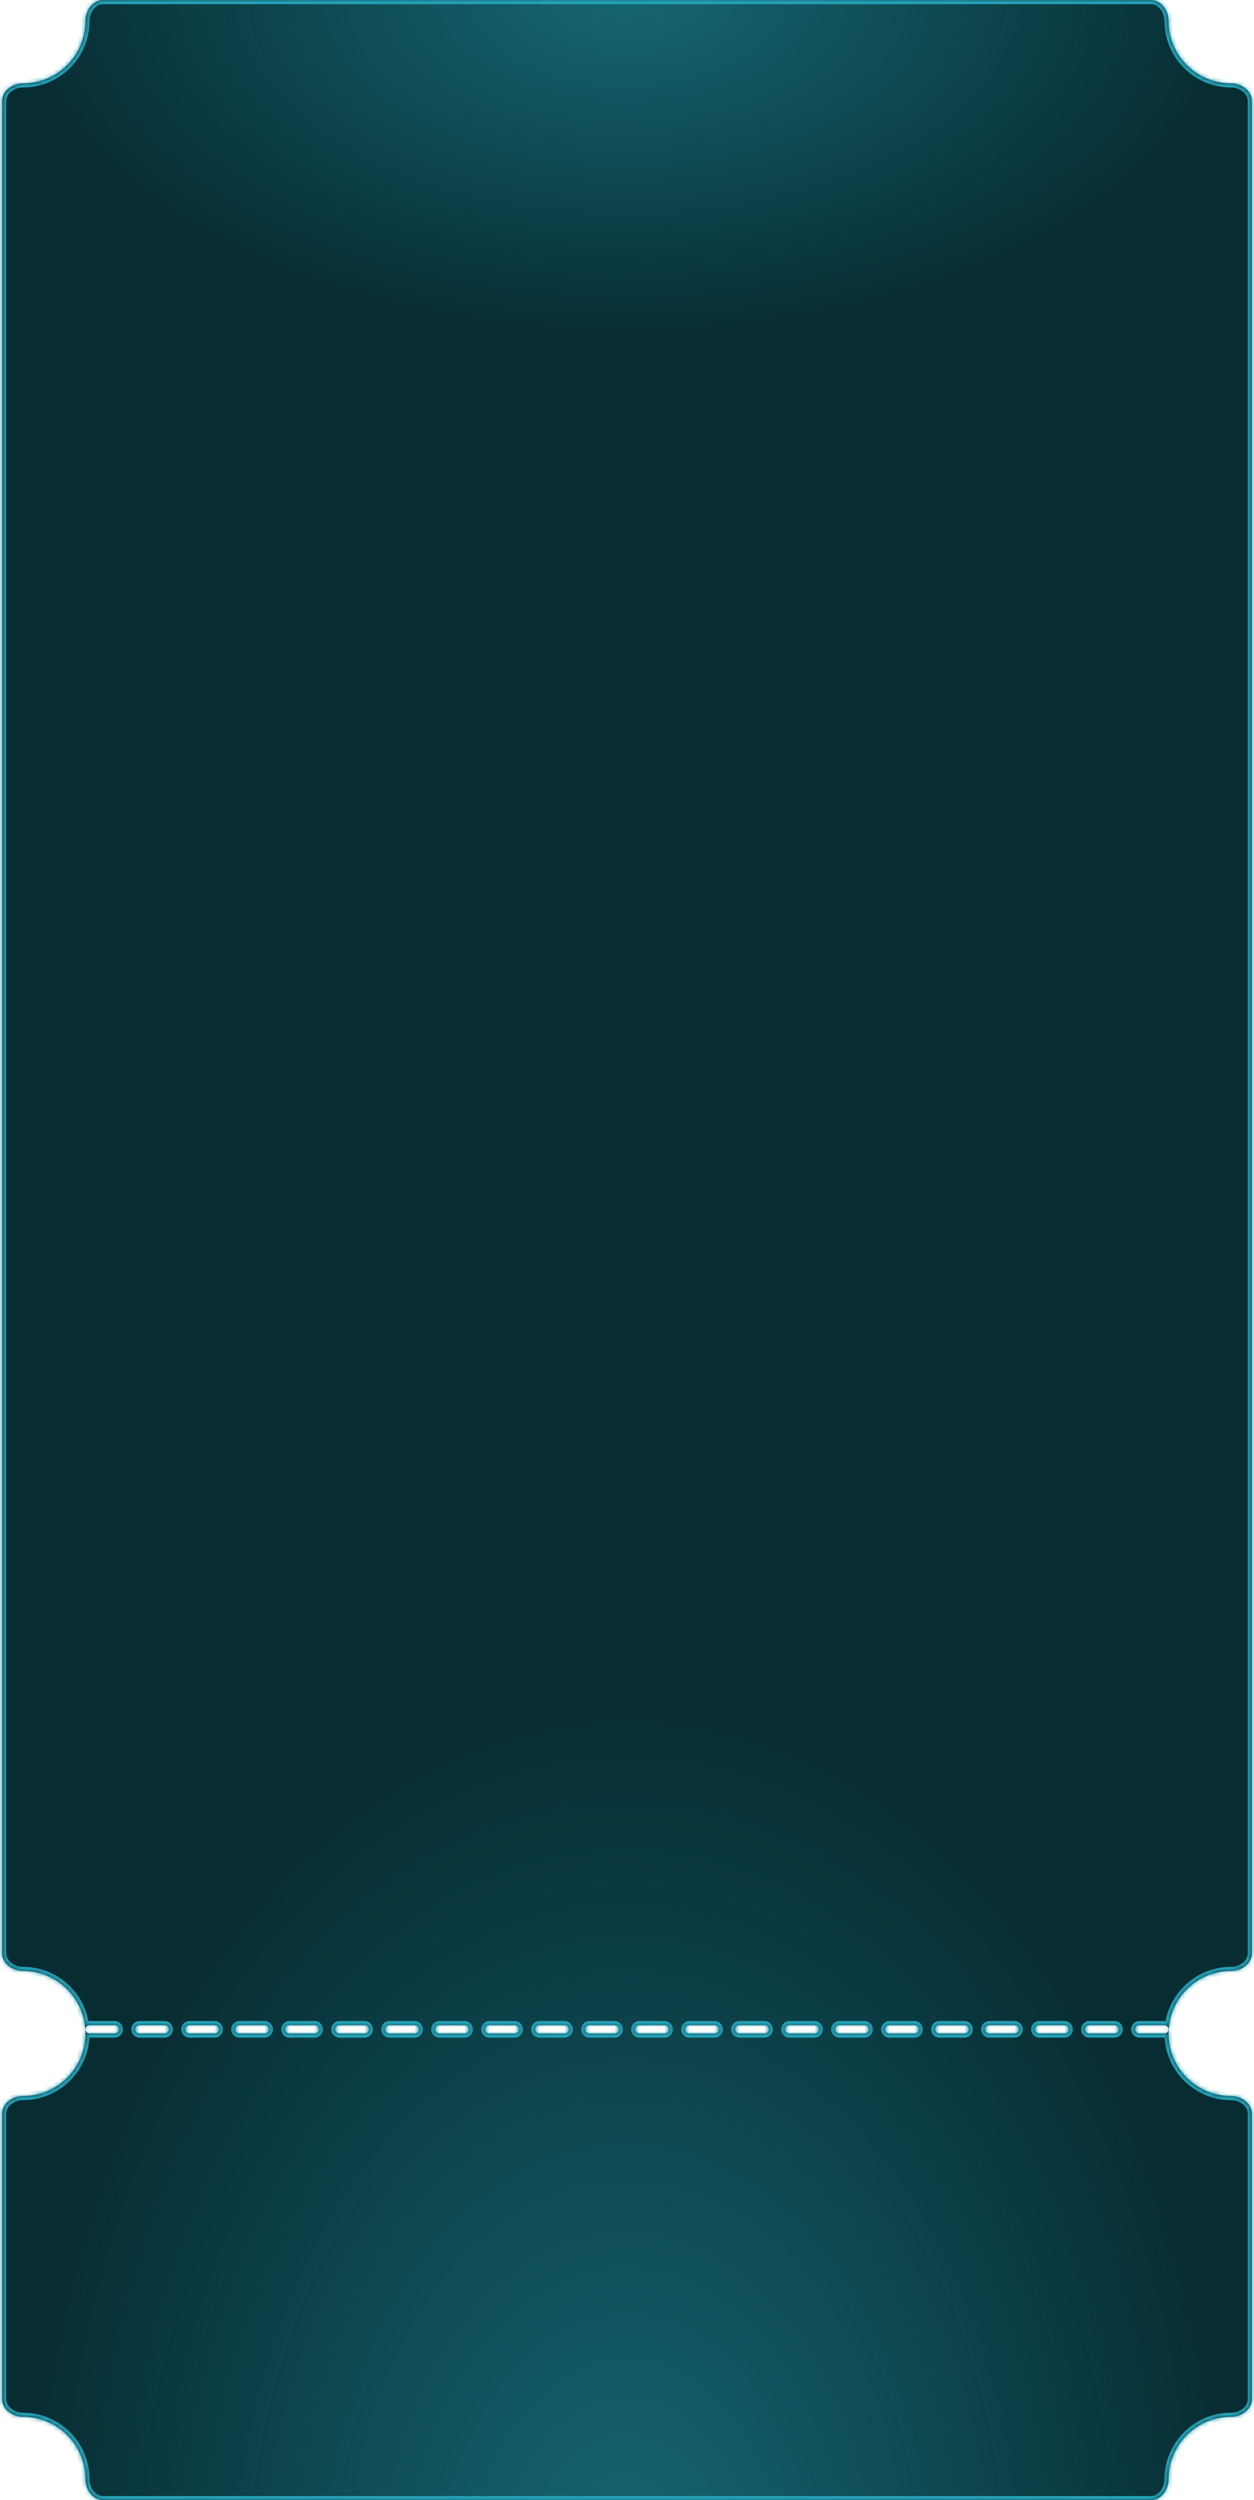 <svg width="301" height="600" viewBox="0 0 301 600" fill="none" xmlns="http://www.w3.org/2000/svg">
<mask id="path-1-inside-1_6002_409" fill="white">
<path fill-rule="evenodd" clip-rule="evenodd" d="M300.5 24.243C300.5 21.756 297.988 20 295.5 20C287.216 20 280.5 13.284 280.5 5C280.5 2.512 278.744 0 276.257 0H24.743C22.256 0 20.5 2.512 20.5 5C20.5 13.284 13.784 20 5.5 20C3.012 20 0.5 21.756 0.5 24.243V468.757C0.5 471.244 3.012 473 5.5 473C13.784 473 20.5 479.716 20.5 488C20.5 496.284 13.784 503 5.5 503C3.012 503 0.5 504.756 0.5 507.243V575.757C0.5 578.244 3.012 580 5.5 580C13.784 580 20.5 586.716 20.5 595C20.5 597.488 22.256 600 24.743 600H276.257C278.744 600 280.5 597.488 280.5 595C280.5 586.716 287.216 580 295.5 580C297.988 580 300.5 578.244 300.5 575.757V507.243C300.5 504.756 297.988 503 295.5 503C287.216 503 280.5 496.284 280.5 488C280.5 479.716 287.216 473 295.5 473C297.988 473 300.5 471.244 300.5 468.757V24.243ZM280.5 487C280.5 487.552 280.052 488 279.5 488H273.5C272.948 488 272.5 487.552 272.5 487C272.5 486.448 272.948 486 273.5 486H279.5C280.052 486 280.5 486.448 280.5 487ZM267.5 488C268.052 488 268.5 487.552 268.5 487C268.5 486.448 268.052 486 267.5 486H261.5C260.948 486 260.5 486.448 260.5 487C260.5 487.552 260.948 488 261.5 488H267.5ZM256.5 487C256.5 487.552 256.052 488 255.5 488H249.5C248.948 488 248.5 487.552 248.5 487C248.5 486.448 248.948 486 249.5 486H255.5C256.052 486 256.5 486.448 256.5 487ZM243.5 488C244.052 488 244.5 487.552 244.5 487C244.5 486.448 244.052 486 243.5 486H237.5C236.948 486 236.5 486.448 236.5 487C236.5 487.552 236.948 488 237.5 488H243.5ZM232.5 487C232.5 487.552 232.052 488 231.5 488H225.5C224.948 488 224.5 487.552 224.5 487C224.5 486.448 224.948 486 225.5 486H231.5C232.052 486 232.5 486.448 232.5 487ZM219.5 488C220.052 488 220.5 487.552 220.5 487C220.5 486.448 220.052 486 219.5 486H213.5C212.948 486 212.5 486.448 212.5 487C212.5 487.552 212.948 488 213.5 488H219.5ZM208.5 487C208.5 487.552 208.052 488 207.5 488H201.5C200.948 488 200.5 487.552 200.5 487C200.5 486.448 200.948 486 201.5 486H207.5C208.052 486 208.5 486.448 208.5 487ZM195.5 488C196.052 488 196.5 487.552 196.5 487C196.5 486.448 196.052 486 195.5 486H189.5C188.948 486 188.5 486.448 188.5 487C188.5 487.552 188.948 488 189.5 488H195.5ZM184.5 487C184.5 487.552 184.052 488 183.5 488H177.5C176.948 488 176.5 487.552 176.5 487C176.5 486.448 176.948 486 177.5 486H183.5C184.052 486 184.5 486.448 184.5 487ZM171.5 488C172.052 488 172.5 487.552 172.5 487C172.5 486.448 172.052 486 171.5 486H165.5C164.948 486 164.5 486.448 164.5 487C164.5 487.552 164.948 488 165.5 488H171.5ZM160.5 487C160.5 487.552 160.052 488 159.5 488H153.5C152.948 488 152.5 487.552 152.5 487C152.5 486.448 152.948 486 153.5 486H159.5C160.052 486 160.5 486.448 160.5 487ZM147.5 488C148.052 488 148.5 487.552 148.5 487C148.5 486.448 148.052 486 147.5 486H141.5C140.948 486 140.5 486.448 140.5 487C140.5 487.552 140.948 488 141.5 488H147.5ZM136.5 487C136.5 487.552 136.052 488 135.5 488H129.5C128.948 488 128.5 487.552 128.5 487C128.5 486.448 128.948 486 129.5 486H135.5C136.052 486 136.5 486.448 136.5 487ZM123.5 488C124.052 488 124.5 487.552 124.5 487C124.5 486.448 124.052 486 123.5 486H117.5C116.948 486 116.5 486.448 116.5 487C116.5 487.552 116.948 488 117.5 488H123.5ZM112.5 487C112.5 487.552 112.052 488 111.5 488H105.5C104.948 488 104.5 487.552 104.5 487C104.5 486.448 104.948 486 105.5 486H111.5C112.052 486 112.5 486.448 112.5 487ZM99.5 488C100.052 488 100.5 487.552 100.5 487C100.5 486.448 100.052 486 99.5 486H93.5C92.948 486 92.5 486.448 92.5 487C92.5 487.552 92.948 488 93.5 488H99.5ZM88.5 487C88.5 487.552 88.052 488 87.5 488H81.5C80.948 488 80.5 487.552 80.5 487C80.5 486.448 80.948 486 81.5 486H87.5C88.052 486 88.5 486.448 88.5 487ZM75.5 488C76.052 488 76.5 487.552 76.5 487C76.5 486.448 76.052 486 75.5 486H69.5C68.948 486 68.5 486.448 68.5 487C68.5 487.552 68.948 488 69.5 488H75.5ZM64.5 487C64.5 487.552 64.052 488 63.5 488H57.5C56.948 488 56.5 487.552 56.5 487C56.5 486.448 56.948 486 57.5 486H63.5C64.052 486 64.5 486.448 64.5 487ZM51.5 488C52.052 488 52.5 487.552 52.5 487C52.5 486.448 52.052 486 51.5 486H45.5C44.948 486 44.5 486.448 44.5 487C44.5 487.552 44.948 488 45.5 488H51.5ZM40.5 487C40.5 487.552 40.052 488 39.5 488H33.5C32.948 488 32.5 487.552 32.5 487C32.5 486.448 32.948 486 33.5 486H39.5C40.052 486 40.5 486.448 40.5 487ZM27.5 488C28.052 488 28.5 487.552 28.5 487C28.5 486.448 28.052 486 27.5 486H21.5C20.948 486 20.5 486.448 20.5 487C20.5 487.552 20.948 488 21.5 488H27.5Z"/>
</mask>
<path fill-rule="evenodd" clip-rule="evenodd" d="M300.5 24.243C300.5 21.756 297.988 20 295.5 20C287.216 20 280.5 13.284 280.5 5C280.5 2.512 278.744 0 276.257 0H24.743C22.256 0 20.5 2.512 20.5 5C20.5 13.284 13.784 20 5.5 20C3.012 20 0.5 21.756 0.5 24.243V468.757C0.5 471.244 3.012 473 5.5 473C13.784 473 20.5 479.716 20.5 488C20.5 496.284 13.784 503 5.5 503C3.012 503 0.5 504.756 0.5 507.243V575.757C0.5 578.244 3.012 580 5.5 580C13.784 580 20.5 586.716 20.5 595C20.5 597.488 22.256 600 24.743 600H276.257C278.744 600 280.5 597.488 280.5 595C280.5 586.716 287.216 580 295.5 580C297.988 580 300.5 578.244 300.5 575.757V507.243C300.5 504.756 297.988 503 295.5 503C287.216 503 280.5 496.284 280.5 488C280.5 479.716 287.216 473 295.5 473C297.988 473 300.5 471.244 300.5 468.757V24.243ZM280.5 487C280.5 487.552 280.052 488 279.5 488H273.5C272.948 488 272.5 487.552 272.5 487C272.5 486.448 272.948 486 273.5 486H279.5C280.052 486 280.5 486.448 280.5 487ZM267.5 488C268.052 488 268.5 487.552 268.5 487C268.5 486.448 268.052 486 267.5 486H261.5C260.948 486 260.5 486.448 260.5 487C260.5 487.552 260.948 488 261.5 488H267.5ZM256.5 487C256.5 487.552 256.052 488 255.5 488H249.5C248.948 488 248.5 487.552 248.5 487C248.5 486.448 248.948 486 249.5 486H255.5C256.052 486 256.5 486.448 256.5 487ZM243.5 488C244.052 488 244.5 487.552 244.5 487C244.5 486.448 244.052 486 243.5 486H237.5C236.948 486 236.5 486.448 236.5 487C236.5 487.552 236.948 488 237.5 488H243.5ZM232.5 487C232.5 487.552 232.052 488 231.5 488H225.5C224.948 488 224.5 487.552 224.5 487C224.5 486.448 224.948 486 225.5 486H231.5C232.052 486 232.5 486.448 232.5 487ZM219.5 488C220.052 488 220.5 487.552 220.5 487C220.5 486.448 220.052 486 219.5 486H213.5C212.948 486 212.5 486.448 212.5 487C212.5 487.552 212.948 488 213.5 488H219.5ZM208.5 487C208.5 487.552 208.052 488 207.5 488H201.5C200.948 488 200.5 487.552 200.5 487C200.5 486.448 200.948 486 201.5 486H207.5C208.052 486 208.5 486.448 208.5 487ZM195.5 488C196.052 488 196.5 487.552 196.5 487C196.5 486.448 196.052 486 195.5 486H189.5C188.948 486 188.5 486.448 188.5 487C188.5 487.552 188.948 488 189.5 488H195.5ZM184.5 487C184.5 487.552 184.052 488 183.5 488H177.5C176.948 488 176.5 487.552 176.5 487C176.5 486.448 176.948 486 177.5 486H183.5C184.052 486 184.5 486.448 184.5 487ZM171.5 488C172.052 488 172.5 487.552 172.5 487C172.5 486.448 172.052 486 171.5 486H165.5C164.948 486 164.5 486.448 164.5 487C164.5 487.552 164.948 488 165.5 488H171.5ZM160.5 487C160.5 487.552 160.052 488 159.5 488H153.5C152.948 488 152.5 487.552 152.5 487C152.5 486.448 152.948 486 153.5 486H159.5C160.052 486 160.5 486.448 160.5 487ZM147.5 488C148.052 488 148.5 487.552 148.5 487C148.5 486.448 148.052 486 147.5 486H141.5C140.948 486 140.5 486.448 140.5 487C140.5 487.552 140.948 488 141.5 488H147.5ZM136.5 487C136.5 487.552 136.052 488 135.5 488H129.5C128.948 488 128.5 487.552 128.5 487C128.5 486.448 128.948 486 129.5 486H135.5C136.052 486 136.5 486.448 136.5 487ZM123.5 488C124.052 488 124.5 487.552 124.5 487C124.5 486.448 124.052 486 123.5 486H117.5C116.948 486 116.5 486.448 116.5 487C116.5 487.552 116.948 488 117.5 488H123.5ZM112.5 487C112.5 487.552 112.052 488 111.5 488H105.5C104.948 488 104.5 487.552 104.5 487C104.5 486.448 104.948 486 105.5 486H111.5C112.052 486 112.5 486.448 112.5 487ZM99.5 488C100.052 488 100.5 487.552 100.5 487C100.5 486.448 100.052 486 99.5 486H93.5C92.948 486 92.5 486.448 92.5 487C92.5 487.552 92.948 488 93.5 488H99.5ZM88.5 487C88.5 487.552 88.052 488 87.5 488H81.5C80.948 488 80.5 487.552 80.5 487C80.5 486.448 80.948 486 81.5 486H87.5C88.052 486 88.5 486.448 88.5 487ZM75.5 488C76.052 488 76.5 487.552 76.5 487C76.5 486.448 76.052 486 75.5 486H69.5C68.948 486 68.5 486.448 68.5 487C68.5 487.552 68.948 488 69.5 488H75.5ZM64.5 487C64.5 487.552 64.052 488 63.5 488H57.5C56.948 488 56.5 487.552 56.5 487C56.5 486.448 56.948 486 57.5 486H63.5C64.052 486 64.5 486.448 64.5 487ZM51.5 488C52.052 488 52.5 487.552 52.5 487C52.5 486.448 52.052 486 51.5 486H45.5C44.948 486 44.5 486.448 44.5 487C44.5 487.552 44.948 488 45.5 488H51.5ZM40.5 487C40.5 487.552 40.052 488 39.5 488H33.5C32.948 488 32.5 487.552 32.5 487C32.5 486.448 32.948 486 33.5 486H39.5C40.052 486 40.5 486.448 40.5 487ZM27.5 488C28.052 488 28.5 487.552 28.5 487C28.5 486.448 28.052 486 27.5 486H21.5C20.948 486 20.5 486.448 20.5 487C20.5 487.552 20.948 488 21.5 488H27.5Z" fill="#072C31"/>
<path fill-rule="evenodd" clip-rule="evenodd" d="M300.5 24.243C300.5 21.756 297.988 20 295.5 20C287.216 20 280.5 13.284 280.5 5C280.5 2.512 278.744 0 276.257 0H24.743C22.256 0 20.5 2.512 20.5 5C20.5 13.284 13.784 20 5.5 20C3.012 20 0.5 21.756 0.5 24.243V468.757C0.5 471.244 3.012 473 5.5 473C13.784 473 20.5 479.716 20.5 488C20.5 496.284 13.784 503 5.5 503C3.012 503 0.5 504.756 0.5 507.243V575.757C0.5 578.244 3.012 580 5.5 580C13.784 580 20.5 586.716 20.5 595C20.5 597.488 22.256 600 24.743 600H276.257C278.744 600 280.5 597.488 280.5 595C280.5 586.716 287.216 580 295.5 580C297.988 580 300.5 578.244 300.5 575.757V507.243C300.5 504.756 297.988 503 295.5 503C287.216 503 280.5 496.284 280.5 488C280.5 479.716 287.216 473 295.5 473C297.988 473 300.5 471.244 300.5 468.757V24.243ZM280.5 487C280.5 487.552 280.052 488 279.5 488H273.5C272.948 488 272.5 487.552 272.5 487C272.5 486.448 272.948 486 273.5 486H279.5C280.052 486 280.5 486.448 280.5 487ZM267.5 488C268.052 488 268.5 487.552 268.5 487C268.5 486.448 268.052 486 267.5 486H261.5C260.948 486 260.5 486.448 260.5 487C260.5 487.552 260.948 488 261.5 488H267.5ZM256.5 487C256.5 487.552 256.052 488 255.5 488H249.5C248.948 488 248.5 487.552 248.5 487C248.5 486.448 248.948 486 249.5 486H255.5C256.052 486 256.5 486.448 256.5 487ZM243.5 488C244.052 488 244.5 487.552 244.5 487C244.5 486.448 244.052 486 243.5 486H237.5C236.948 486 236.5 486.448 236.5 487C236.5 487.552 236.948 488 237.5 488H243.5ZM232.5 487C232.5 487.552 232.052 488 231.5 488H225.5C224.948 488 224.5 487.552 224.5 487C224.5 486.448 224.948 486 225.5 486H231.5C232.052 486 232.5 486.448 232.5 487ZM219.5 488C220.052 488 220.5 487.552 220.5 487C220.5 486.448 220.052 486 219.5 486H213.5C212.948 486 212.5 486.448 212.5 487C212.5 487.552 212.948 488 213.5 488H219.5ZM208.5 487C208.5 487.552 208.052 488 207.5 488H201.5C200.948 488 200.5 487.552 200.5 487C200.5 486.448 200.948 486 201.5 486H207.5C208.052 486 208.5 486.448 208.5 487ZM195.5 488C196.052 488 196.5 487.552 196.5 487C196.5 486.448 196.052 486 195.5 486H189.5C188.948 486 188.5 486.448 188.5 487C188.5 487.552 188.948 488 189.5 488H195.5ZM184.5 487C184.5 487.552 184.052 488 183.5 488H177.5C176.948 488 176.5 487.552 176.5 487C176.5 486.448 176.948 486 177.5 486H183.5C184.052 486 184.5 486.448 184.5 487ZM171.5 488C172.052 488 172.5 487.552 172.5 487C172.5 486.448 172.052 486 171.5 486H165.5C164.948 486 164.5 486.448 164.5 487C164.5 487.552 164.948 488 165.5 488H171.5ZM160.5 487C160.5 487.552 160.052 488 159.5 488H153.5C152.948 488 152.5 487.552 152.5 487C152.5 486.448 152.948 486 153.5 486H159.5C160.052 486 160.5 486.448 160.5 487ZM147.5 488C148.052 488 148.5 487.552 148.5 487C148.5 486.448 148.052 486 147.5 486H141.5C140.948 486 140.5 486.448 140.5 487C140.5 487.552 140.948 488 141.5 488H147.5ZM136.5 487C136.5 487.552 136.052 488 135.5 488H129.5C128.948 488 128.5 487.552 128.5 487C128.5 486.448 128.948 486 129.5 486H135.5C136.052 486 136.5 486.448 136.5 487ZM123.5 488C124.052 488 124.5 487.552 124.5 487C124.5 486.448 124.052 486 123.5 486H117.5C116.948 486 116.5 486.448 116.5 487C116.5 487.552 116.948 488 117.5 488H123.5ZM112.5 487C112.5 487.552 112.052 488 111.5 488H105.5C104.948 488 104.5 487.552 104.5 487C104.5 486.448 104.948 486 105.5 486H111.5C112.052 486 112.5 486.448 112.5 487ZM99.5 488C100.052 488 100.5 487.552 100.5 487C100.5 486.448 100.052 486 99.5 486H93.5C92.948 486 92.5 486.448 92.5 487C92.5 487.552 92.948 488 93.5 488H99.5ZM88.5 487C88.5 487.552 88.052 488 87.5 488H81.5C80.948 488 80.5 487.552 80.5 487C80.5 486.448 80.948 486 81.5 486H87.5C88.052 486 88.5 486.448 88.5 487ZM75.5 488C76.052 488 76.5 487.552 76.5 487C76.5 486.448 76.052 486 75.5 486H69.5C68.948 486 68.5 486.448 68.5 487C68.5 487.552 68.948 488 69.5 488H75.5ZM64.5 487C64.5 487.552 64.052 488 63.5 488H57.5C56.948 488 56.5 487.552 56.5 487C56.5 486.448 56.948 486 57.5 486H63.5C64.052 486 64.5 486.448 64.5 487ZM51.5 488C52.052 488 52.5 487.552 52.5 487C52.5 486.448 52.052 486 51.5 486H45.5C44.948 486 44.5 486.448 44.5 487C44.5 487.552 44.948 488 45.5 488H51.5ZM40.5 487C40.5 487.552 40.052 488 39.5 488H33.5C32.948 488 32.5 487.552 32.5 487C32.5 486.448 32.948 486 33.5 486H39.5C40.052 486 40.5 486.448 40.5 487ZM27.5 488C28.052 488 28.5 487.552 28.5 487C28.5 486.448 28.052 486 27.5 486H21.5C20.948 486 20.5 486.448 20.5 487C20.5 487.552 20.948 488 21.5 488H27.5Z" fill="url(#paint0_radial_6002_409)"/>
<path fill-rule="evenodd" clip-rule="evenodd" d="M300.5 24.243C300.5 21.756 297.988 20 295.5 20C287.216 20 280.5 13.284 280.5 5C280.5 2.512 278.744 0 276.257 0H24.743C22.256 0 20.5 2.512 20.5 5C20.5 13.284 13.784 20 5.5 20C3.012 20 0.5 21.756 0.5 24.243V468.757C0.5 471.244 3.012 473 5.5 473C13.784 473 20.5 479.716 20.5 488C20.5 496.284 13.784 503 5.5 503C3.012 503 0.5 504.756 0.5 507.243V575.757C0.5 578.244 3.012 580 5.5 580C13.784 580 20.5 586.716 20.5 595C20.5 597.488 22.256 600 24.743 600H276.257C278.744 600 280.5 597.488 280.5 595C280.5 586.716 287.216 580 295.5 580C297.988 580 300.5 578.244 300.5 575.757V507.243C300.5 504.756 297.988 503 295.5 503C287.216 503 280.5 496.284 280.5 488C280.5 479.716 287.216 473 295.5 473C297.988 473 300.5 471.244 300.5 468.757V24.243ZM280.5 487C280.5 487.552 280.052 488 279.5 488H273.5C272.948 488 272.5 487.552 272.5 487C272.5 486.448 272.948 486 273.5 486H279.5C280.052 486 280.5 486.448 280.5 487ZM267.5 488C268.052 488 268.5 487.552 268.5 487C268.5 486.448 268.052 486 267.5 486H261.5C260.948 486 260.5 486.448 260.5 487C260.5 487.552 260.948 488 261.5 488H267.5ZM256.5 487C256.5 487.552 256.052 488 255.5 488H249.5C248.948 488 248.5 487.552 248.5 487C248.5 486.448 248.948 486 249.5 486H255.5C256.052 486 256.5 486.448 256.5 487ZM243.5 488C244.052 488 244.5 487.552 244.5 487C244.5 486.448 244.052 486 243.5 486H237.5C236.948 486 236.5 486.448 236.5 487C236.5 487.552 236.948 488 237.5 488H243.5ZM232.5 487C232.5 487.552 232.052 488 231.5 488H225.5C224.948 488 224.5 487.552 224.5 487C224.5 486.448 224.948 486 225.5 486H231.5C232.052 486 232.5 486.448 232.5 487ZM219.5 488C220.052 488 220.5 487.552 220.5 487C220.5 486.448 220.052 486 219.5 486H213.5C212.948 486 212.5 486.448 212.5 487C212.5 487.552 212.948 488 213.5 488H219.5ZM208.5 487C208.5 487.552 208.052 488 207.5 488H201.5C200.948 488 200.5 487.552 200.5 487C200.5 486.448 200.948 486 201.5 486H207.5C208.052 486 208.5 486.448 208.5 487ZM195.5 488C196.052 488 196.5 487.552 196.5 487C196.5 486.448 196.052 486 195.5 486H189.5C188.948 486 188.5 486.448 188.5 487C188.5 487.552 188.948 488 189.5 488H195.5ZM184.5 487C184.5 487.552 184.052 488 183.5 488H177.5C176.948 488 176.5 487.552 176.5 487C176.5 486.448 176.948 486 177.5 486H183.5C184.052 486 184.5 486.448 184.5 487ZM171.5 488C172.052 488 172.5 487.552 172.5 487C172.5 486.448 172.052 486 171.5 486H165.5C164.948 486 164.5 486.448 164.5 487C164.5 487.552 164.948 488 165.5 488H171.5ZM160.5 487C160.5 487.552 160.052 488 159.5 488H153.5C152.948 488 152.5 487.552 152.5 487C152.5 486.448 152.948 486 153.5 486H159.5C160.052 486 160.5 486.448 160.5 487ZM147.5 488C148.052 488 148.5 487.552 148.5 487C148.5 486.448 148.052 486 147.5 486H141.5C140.948 486 140.5 486.448 140.5 487C140.5 487.552 140.948 488 141.5 488H147.5ZM136.5 487C136.5 487.552 136.052 488 135.5 488H129.5C128.948 488 128.5 487.552 128.5 487C128.5 486.448 128.948 486 129.5 486H135.5C136.052 486 136.5 486.448 136.5 487ZM123.5 488C124.052 488 124.5 487.552 124.5 487C124.5 486.448 124.052 486 123.5 486H117.5C116.948 486 116.5 486.448 116.5 487C116.5 487.552 116.948 488 117.5 488H123.5ZM112.5 487C112.5 487.552 112.052 488 111.5 488H105.5C104.948 488 104.5 487.552 104.5 487C104.5 486.448 104.948 486 105.5 486H111.5C112.052 486 112.5 486.448 112.5 487ZM99.5 488C100.052 488 100.5 487.552 100.5 487C100.5 486.448 100.052 486 99.5 486H93.5C92.948 486 92.5 486.448 92.5 487C92.5 487.552 92.948 488 93.5 488H99.5ZM88.5 487C88.5 487.552 88.052 488 87.5 488H81.5C80.948 488 80.5 487.552 80.5 487C80.5 486.448 80.948 486 81.5 486H87.5C88.052 486 88.5 486.448 88.5 487ZM75.5 488C76.052 488 76.5 487.552 76.5 487C76.5 486.448 76.052 486 75.5 486H69.5C68.948 486 68.5 486.448 68.5 487C68.5 487.552 68.948 488 69.5 488H75.5ZM64.5 487C64.5 487.552 64.052 488 63.5 488H57.5C56.948 488 56.5 487.552 56.5 487C56.5 486.448 56.948 486 57.5 486H63.5C64.052 486 64.5 486.448 64.5 487ZM51.5 488C52.052 488 52.5 487.552 52.5 487C52.5 486.448 52.052 486 51.5 486H45.5C44.948 486 44.5 486.448 44.5 487C44.5 487.552 44.948 488 45.5 488H51.5ZM40.5 487C40.5 487.552 40.052 488 39.5 488H33.5C32.948 488 32.5 487.552 32.5 487C32.5 486.448 32.948 486 33.5 486H39.5C40.052 486 40.5 486.448 40.5 487ZM27.5 488C28.052 488 28.5 487.552 28.5 487C28.5 486.448 28.052 486 27.5 486H21.5C20.948 486 20.5 486.448 20.5 487C20.5 487.552 20.948 488 21.5 488H27.5Z" fill="url(#paint1_radial_6002_409)"/>
<path d="M279.5 5C279.5 13.837 286.663 21 295.5 21V19C287.768 19 281.5 12.732 281.5 5H279.5ZM24.743 1H276.257V-1H24.743V1ZM5.5 21C14.337 21 21.5 13.837 21.5 5H19.5C19.5 12.732 13.232 19 5.5 19V21ZM1.5 468.757V24.243H-0.5V468.757H1.5ZM21.5 488C21.5 479.163 14.337 472 5.5 472V474C13.232 474 19.5 480.268 19.5 488H21.5ZM5.5 504C14.337 504 21.5 496.837 21.5 488H19.5C19.5 495.732 13.232 502 5.5 502V504ZM1.5 575.757V507.243H-0.5V575.757H1.5ZM21.5 595C21.5 586.163 14.337 579 5.5 579V581C13.232 581 19.5 587.268 19.5 595H21.5ZM276.257 599H24.743V601H276.257V599ZM281.5 595C281.5 587.268 287.768 581 295.5 581V579C286.663 579 279.5 586.163 279.5 595H281.5ZM299.5 507.243V575.757H301.5V507.243H299.5ZM279.5 488C279.5 496.837 286.663 504 295.5 504V502C287.768 502 281.5 495.732 281.5 488H279.5ZM295.5 472C286.663 472 279.5 479.163 279.5 488H281.5C281.5 480.268 287.768 474 295.5 474V472ZM299.5 24.243V468.757H301.5V24.243H299.5ZM279.5 489C280.605 489 281.5 488.105 281.5 487H279.5V489ZM273.5 489H279.5V487H273.5V489ZM271.5 487C271.5 488.105 272.395 489 273.5 489V487H271.5ZM273.5 485C272.395 485 271.5 485.895 271.5 487H273.5V485ZM279.5 485H273.5V487H279.5V485ZM281.5 487C281.5 485.895 280.605 485 279.5 485V487H281.5ZM267.5 487V489C268.605 489 269.5 488.105 269.5 487H267.5ZM267.5 487H269.5C269.5 485.895 268.605 485 267.5 485V487ZM261.5 487H267.5V485H261.5V487ZM261.5 487V485C260.395 485 259.5 485.895 259.5 487H261.5ZM261.5 487H259.5C259.5 488.105 260.395 489 261.5 489V487ZM267.5 487H261.5V489H267.5V487ZM255.5 489C256.605 489 257.5 488.105 257.5 487H255.5V489ZM249.5 489H255.5V487H249.5V489ZM247.5 487C247.5 488.105 248.395 489 249.5 489V487H247.5ZM249.5 485C248.395 485 247.5 485.895 247.5 487H249.5V485ZM255.5 485H249.5V487H255.5V485ZM257.5 487C257.5 485.895 256.605 485 255.5 485V487H257.5ZM243.5 487V489C244.605 489 245.5 488.105 245.5 487H243.5ZM243.5 487H245.5C245.5 485.895 244.605 485 243.5 485V487ZM237.5 487H243.5V485H237.5V487ZM237.5 487V485C236.395 485 235.5 485.895 235.5 487H237.5ZM237.5 487H235.5C235.5 488.105 236.395 489 237.5 489V487ZM243.5 487H237.5V489H243.5V487ZM231.5 489C232.605 489 233.5 488.105 233.5 487H231.5V489ZM225.5 489H231.5V487H225.5V489ZM223.5 487C223.5 488.105 224.395 489 225.5 489V487H223.5ZM225.5 485C224.395 485 223.5 485.895 223.5 487H225.5V485ZM231.5 485H225.5V487H231.5V485ZM233.5 487C233.5 485.895 232.605 485 231.5 485V487H233.5ZM219.5 487V489C220.605 489 221.5 488.105 221.5 487H219.5ZM219.5 487H221.5C221.5 485.895 220.605 485 219.5 485V487ZM213.5 487H219.5V485H213.5V487ZM213.5 487V485C212.395 485 211.5 485.895 211.5 487H213.5ZM213.5 487H211.5C211.5 488.105 212.395 489 213.5 489V487ZM219.5 487H213.5V489H219.5V487ZM207.5 489C208.605 489 209.5 488.105 209.5 487H207.5V489ZM201.5 489H207.5V487H201.5V489ZM199.5 487C199.5 488.105 200.395 489 201.5 489V487H199.5ZM201.5 485C200.395 485 199.5 485.895 199.5 487H201.5V485ZM207.5 485H201.5V487H207.5V485ZM209.5 487C209.5 485.895 208.605 485 207.5 485V487H209.5ZM195.5 487V489C196.605 489 197.5 488.105 197.5 487H195.5ZM195.5 487H197.5C197.5 485.895 196.605 485 195.5 485V487ZM189.5 487H195.5V485H189.5V487ZM189.5 487V485C188.395 485 187.5 485.895 187.5 487H189.5ZM189.5 487H187.5C187.5 488.105 188.395 489 189.5 489V487ZM195.5 487H189.5V489H195.5V487ZM183.5 489C184.605 489 185.5 488.105 185.5 487H183.5V489ZM177.5 489H183.5V487H177.5V489ZM175.5 487C175.5 488.105 176.395 489 177.5 489V487H175.5ZM177.5 485C176.395 485 175.5 485.895 175.5 487H177.5V485ZM183.5 485H177.5V487H183.5V485ZM185.5 487C185.5 485.895 184.605 485 183.5 485V487H185.5ZM171.5 487V489C172.605 489 173.5 488.105 173.5 487H171.5ZM171.5 487H173.5C173.5 485.895 172.605 485 171.5 485V487ZM165.5 487H171.5V485H165.5V487ZM165.5 487V485C164.395 485 163.5 485.895 163.5 487H165.5ZM165.5 487H163.5C163.5 488.105 164.395 489 165.5 489V487ZM171.5 487H165.5V489H171.5V487ZM159.5 489C160.605 489 161.5 488.105 161.5 487H159.5V489ZM153.5 489H159.5V487H153.5V489ZM151.5 487C151.5 488.105 152.395 489 153.5 489V487H151.5ZM153.5 485C152.395 485 151.5 485.895 151.5 487H153.5V485ZM159.5 485H153.5V487H159.5V485ZM161.5 487C161.5 485.895 160.605 485 159.5 485V487H161.5ZM147.5 487V489C148.605 489 149.5 488.105 149.5 487H147.5ZM147.5 487H149.5C149.5 485.895 148.605 485 147.5 485V487ZM141.5 487H147.5V485H141.5V487ZM141.5 487V485C140.395 485 139.5 485.895 139.5 487H141.5ZM141.5 487H139.5C139.5 488.105 140.395 489 141.5 489V487ZM147.5 487H141.5V489H147.5V487ZM135.5 489C136.605 489 137.5 488.105 137.5 487H135.5V489ZM129.5 489H135.5V487H129.5V489ZM127.5 487C127.5 488.105 128.395 489 129.5 489V487H127.5ZM129.5 485C128.395 485 127.5 485.895 127.5 487H129.5V485ZM135.5 485H129.5V487H135.5V485ZM137.5 487C137.5 485.895 136.605 485 135.5 485V487H137.5ZM123.5 487V489C124.605 489 125.5 488.105 125.5 487H123.5ZM123.5 487H125.5C125.5 485.895 124.605 485 123.5 485V487ZM117.5 487H123.5V485H117.5V487ZM117.5 487V485C116.395 485 115.5 485.895 115.5 487H117.5ZM117.5 487H115.5C115.5 488.105 116.395 489 117.5 489V487ZM123.5 487H117.5V489H123.5V487ZM111.5 489C112.605 489 113.5 488.105 113.5 487H111.5V489ZM105.5 489H111.5V487H105.5V489ZM103.5 487C103.5 488.105 104.395 489 105.5 489V487H103.5ZM105.5 485C104.395 485 103.5 485.895 103.5 487H105.5V485ZM111.5 485H105.5V487H111.5V485ZM113.5 487C113.5 485.895 112.605 485 111.5 485V487H113.5ZM99.5 487V489C100.605 489 101.5 488.105 101.5 487H99.5ZM99.5 487H101.5C101.5 485.895 100.605 485 99.5 485V487ZM93.5 487H99.5V485H93.5V487ZM93.5 487V485C92.395 485 91.5 485.895 91.5 487H93.5ZM93.5 487H91.5C91.5 488.105 92.395 489 93.5 489V487ZM99.5 487H93.5V489H99.5V487ZM87.5 489C88.605 489 89.5 488.105 89.5 487H87.5V489ZM81.5 489H87.5V487H81.5V489ZM79.5 487C79.5 488.105 80.395 489 81.5 489V487H79.5ZM81.5 485C80.395 485 79.5 485.895 79.5 487H81.5V485ZM87.5 485H81.5V487H87.5V485ZM89.5 487C89.5 485.895 88.605 485 87.5 485V487H89.5ZM75.5 487V489C76.605 489 77.5 488.105 77.5 487H75.5ZM75.5 487H77.5C77.5 485.895 76.605 485 75.5 485V487ZM69.5 487H75.5V485H69.5V487ZM69.5 487V485C68.395 485 67.5 485.895 67.5 487H69.5ZM69.5 487H67.5C67.5 488.105 68.395 489 69.5 489V487ZM75.5 487H69.5V489H75.5V487ZM63.5 489C64.605 489 65.5 488.105 65.5 487H63.5V489ZM57.5 489H63.5V487H57.5V489ZM55.5 487C55.5 488.105 56.395 489 57.5 489V487H55.5ZM57.5 485C56.395 485 55.5 485.895 55.5 487H57.5V485ZM63.5 485H57.5V487H63.5V485ZM65.5 487C65.5 485.895 64.605 485 63.5 485V487H65.5ZM51.5 487V489C52.605 489 53.5 488.105 53.5 487H51.5ZM51.5 487H53.5C53.5 485.895 52.605 485 51.5 485V487ZM45.5 487H51.5V485H45.5V487ZM45.5 487V485C44.395 485 43.5 485.895 43.5 487H45.5ZM45.5 487H43.5C43.5 488.105 44.395 489 45.5 489V487ZM51.5 487H45.5V489H51.5V487ZM39.5 489C40.605 489 41.5 488.105 41.5 487H39.5V489ZM33.5 489H39.5V487H33.5V489ZM31.5 487C31.5 488.105 32.395 489 33.5 489V487H31.5ZM33.5 485C32.395 485 31.5 485.895 31.5 487H33.5V485ZM39.5 485H33.5V487H39.5V485ZM41.5 487C41.5 485.895 40.605 485 39.5 485V487H41.5ZM27.5 487V489C28.605 489 29.5 488.105 29.5 487H27.5ZM27.5 487H29.5C29.5 485.895 28.605 485 27.5 485V487ZM21.5 487H27.5V485H21.5V487ZM21.5 487V485C20.395 485 19.5 485.895 19.5 487H21.5ZM21.5 487H19.5C19.5 488.105 20.395 489 21.5 489V487ZM27.5 487H21.5V489H27.5V487ZM295.5 474C296.967 474 298.438 473.486 299.557 472.593C300.683 471.693 301.5 470.363 301.5 468.757H299.5C299.5 469.638 299.06 470.43 298.309 471.03C297.55 471.636 296.52 472 295.5 472V474ZM301.5 507.243C301.5 505.637 300.683 504.307 299.557 503.407C298.438 502.514 296.967 502 295.5 502V504C296.52 504 297.55 504.364 298.309 504.97C299.06 505.57 299.5 506.362 299.5 507.243H301.5ZM295.5 581C296.967 581 298.438 580.486 299.557 579.593C300.683 578.693 301.5 577.363 301.5 575.757H299.5C299.5 576.638 299.06 577.43 298.309 578.03C297.55 578.636 296.52 579 295.5 579V581ZM276.257 601C277.863 601 279.193 600.183 280.093 599.057C280.986 597.938 281.5 596.467 281.5 595H279.5C279.5 596.02 279.136 597.05 278.53 597.809C277.93 598.56 277.138 599 276.257 599V601ZM19.5 595C19.5 596.467 20.014 597.938 20.907 599.057C21.807 600.183 23.137 601 24.743 601V599C23.863 599 23.07 598.56 22.47 597.809C21.864 597.05 21.5 596.02 21.5 595H19.5ZM-0.5 575.757C-0.5 577.363 0.317 578.693 1.443 579.593C2.562 580.486 4.033 581 5.5 581V579C4.48 579 3.45 578.636 2.691 578.03C1.94 577.43 1.5 576.638 1.5 575.757H-0.5ZM5.5 19C4.033 19 2.562 19.514 1.443 20.407C0.317 21.307 -0.5 22.637 -0.5 24.243H1.5C1.5 23.363 1.94 22.57 2.691 21.97C3.45 21.364 4.48 21 5.5 21V19ZM24.743 -1C23.137 -1 21.807 -0.183 20.907 0.943C20.014 2.062 19.5 3.533 19.5 5H21.5C21.5 3.98 21.864 2.95 22.47 2.191C23.07 1.44 23.863 1 24.743 1V-1ZM-0.5 468.757C-0.5 470.363 0.317 471.693 1.443 472.593C2.562 473.486 4.033 474 5.5 474V472C4.48 472 3.45 471.636 2.691 471.03C1.94 470.43 1.5 469.638 1.5 468.757H-0.5ZM281.5 5C281.5 3.533 280.986 2.062 280.093 0.943C279.193 -0.183 277.863 -1 276.257 -1V1C277.138 1 277.93 1.44 278.53 2.191C279.136 2.95 279.5 3.98 279.5 5H281.5ZM5.5 502C4.033 502 2.562 502.514 1.443 503.407C0.317 504.307 -0.5 505.637 -0.5 507.243H1.5C1.5 506.362 1.94 505.57 2.691 504.97C3.45 504.364 4.48 504 5.5 504V502ZM295.5 21C296.52 21 297.55 21.364 298.309 21.97C299.06 22.57 299.5 23.363 299.5 24.243H301.5C301.5 22.637 300.683 21.307 299.557 20.407C298.438 19.514 296.967 19 295.5 19V21Z" fill="#24A0B5" mask="url(#path-1-inside-1_6002_409)"/>
<defs>
<radialGradient id="paint0_radial_6002_409" cx="0" cy="0" r="1" gradientUnits="userSpaceOnUse" gradientTransform="translate(150.5 -6.2645e-06) rotate(90) scale(83.5 150)">
<stop stop-color="#24A0B5" stop-opacity="0.5"/>
<stop offset="1" stop-color="#24A0B5" stop-opacity="0"/>
</radialGradient>
<radialGradient id="paint1_radial_6002_409" cx="0" cy="0" r="1" gradientUnits="userSpaceOnUse" gradientTransform="translate(150.5 619.5) rotate(-90) scale(217 150)">
<stop stop-color="#24A0B5" stop-opacity="0.5"/>
<stop offset="1" stop-color="#24A0B5" stop-opacity="0"/>
</radialGradient>
</defs>
</svg>
